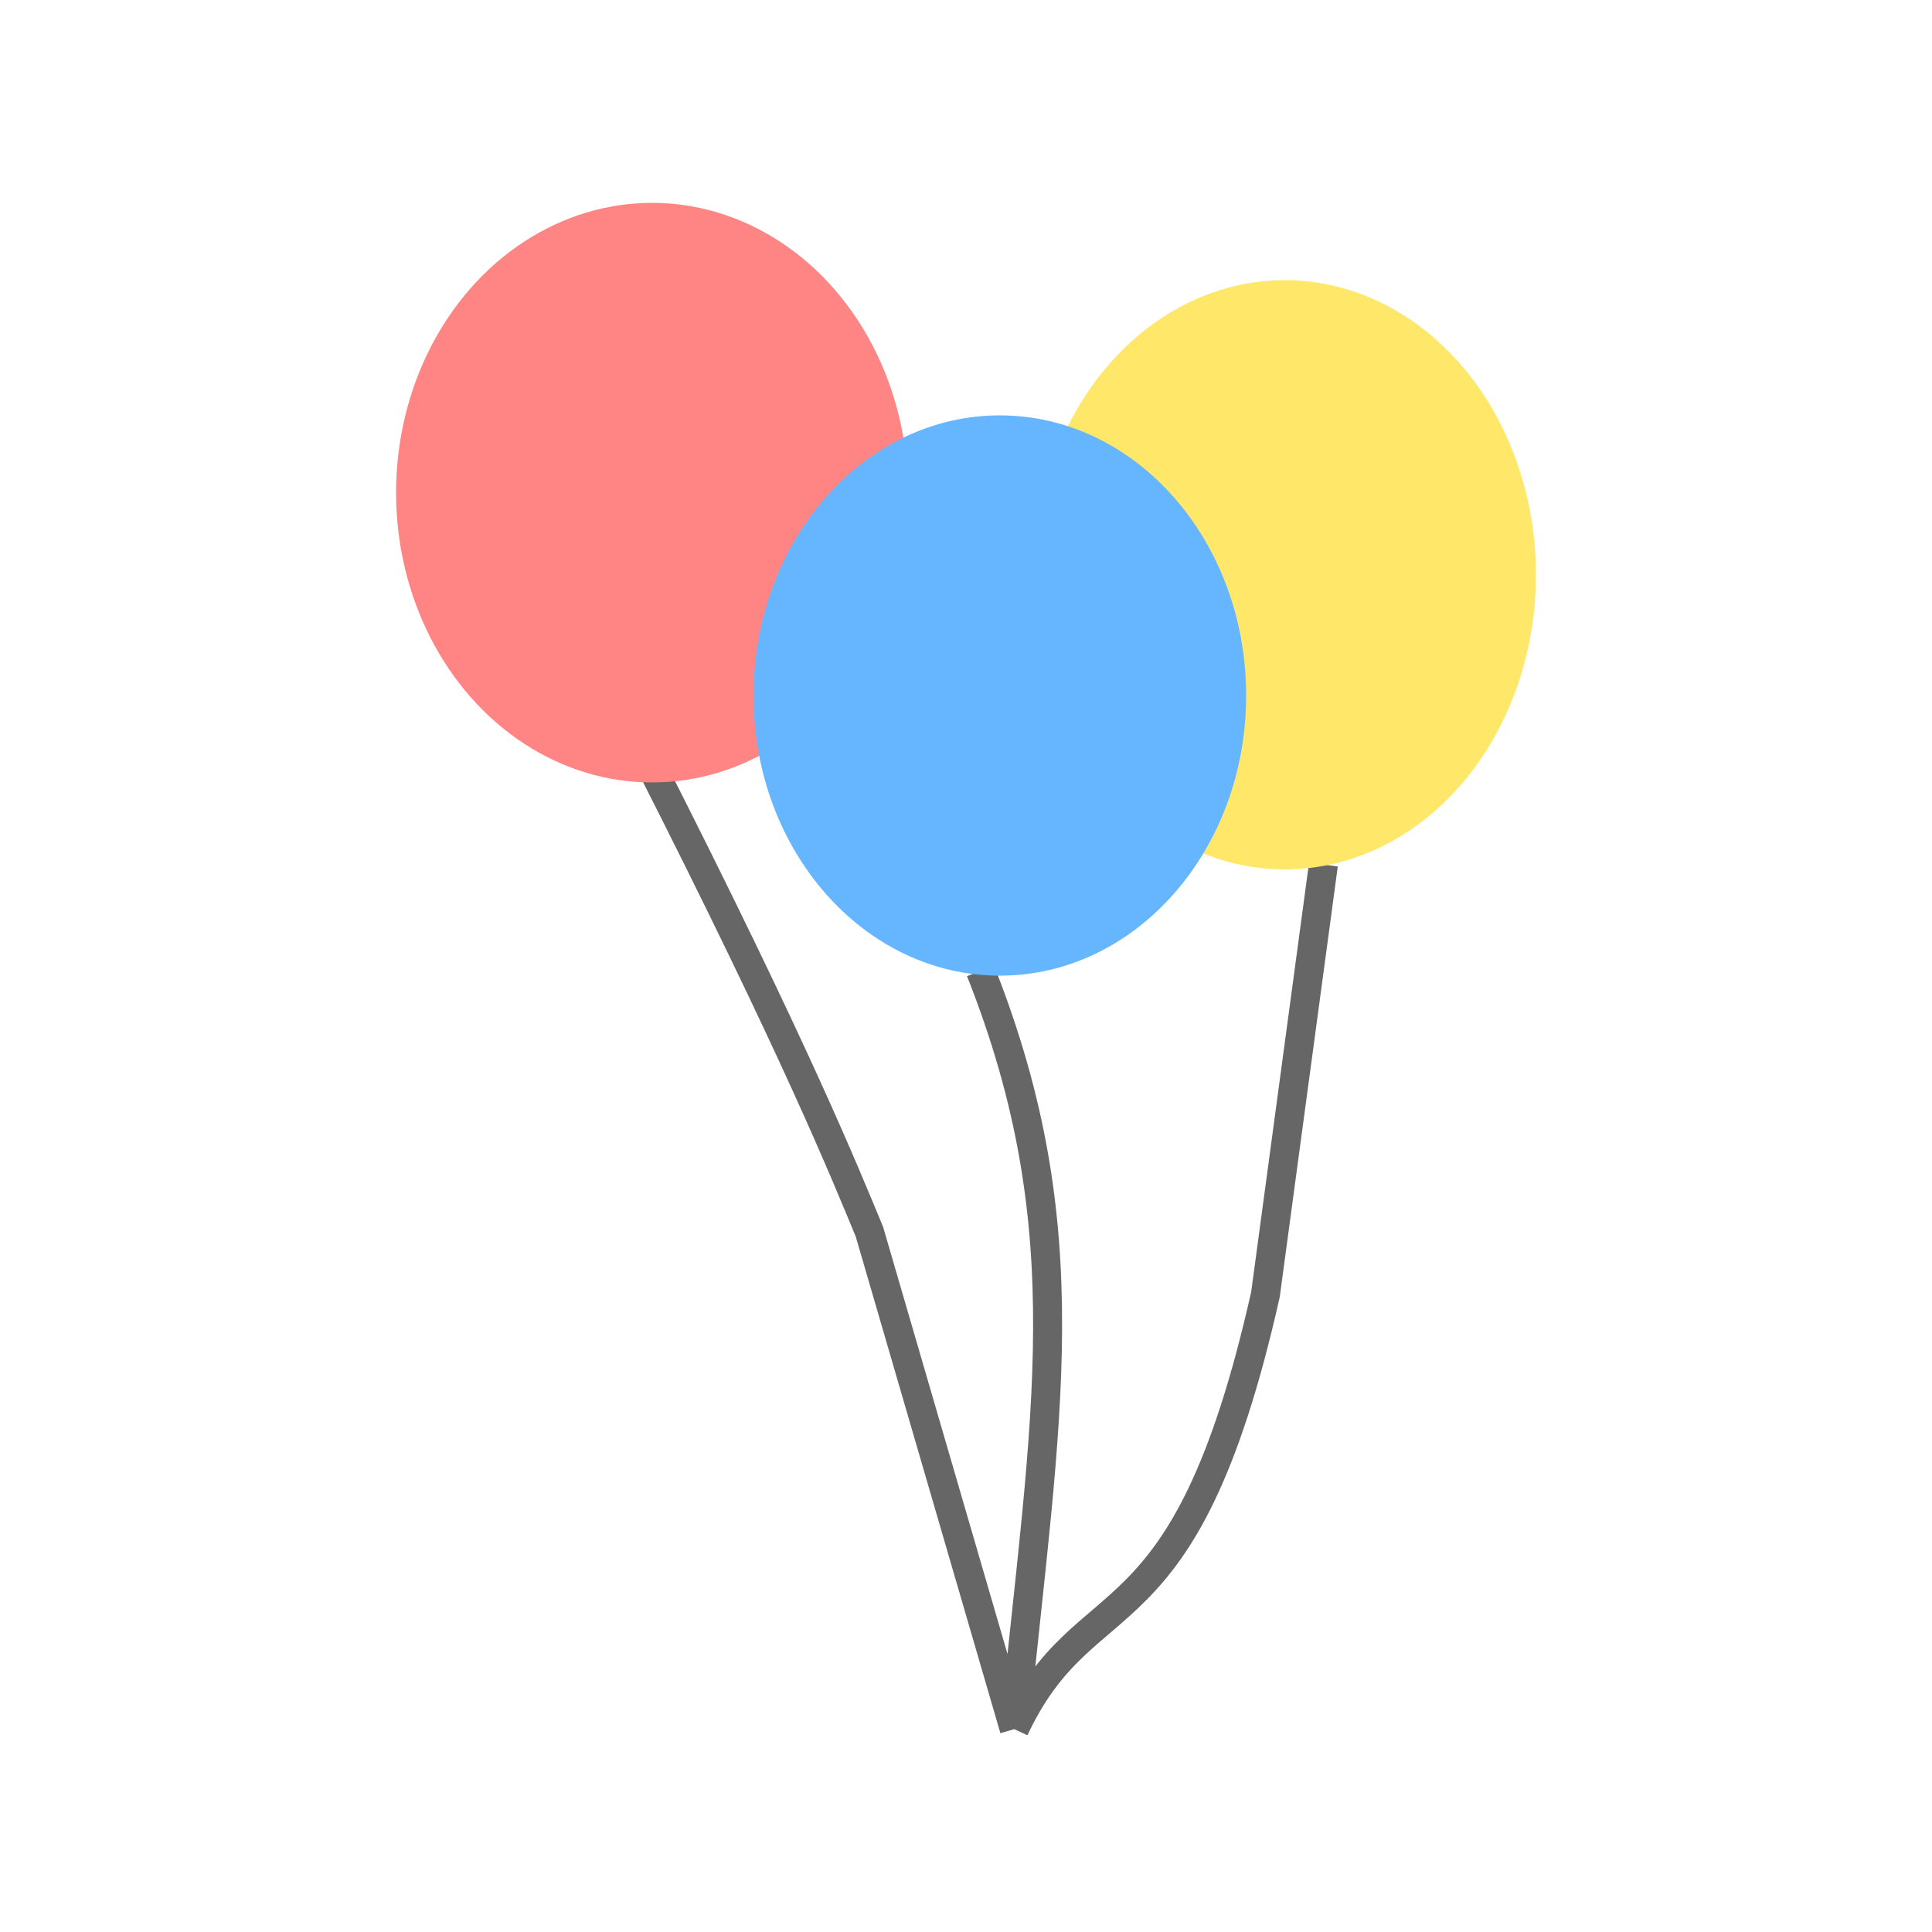 <svg width="200" height="200" viewBox="0 0 200 200" fill="none" xmlns="http://www.w3.org/2000/svg">
<g opacity="0.6">
<path d="M67 78.5C82.5 109 87.5 121.5 90 127.5L105 179M101.5 100.5C112.118 127.304 108.241 146.425 105 179M105 179C112.5 163 122.603 171.4 131 134L137 89.5" stroke="black" stroke-width="3"/>
<ellipse cx="67.5" cy="51" rx="26.5" ry="30" fill="#FF3434"/>
<ellipse cx="133" cy="59.5" rx="26" ry="30.5" fill="#FFD706"/>
<ellipse cx="103.5" cy="72" rx="25.5" ry="29" fill="#0085FF"/>
</g>
</svg>
